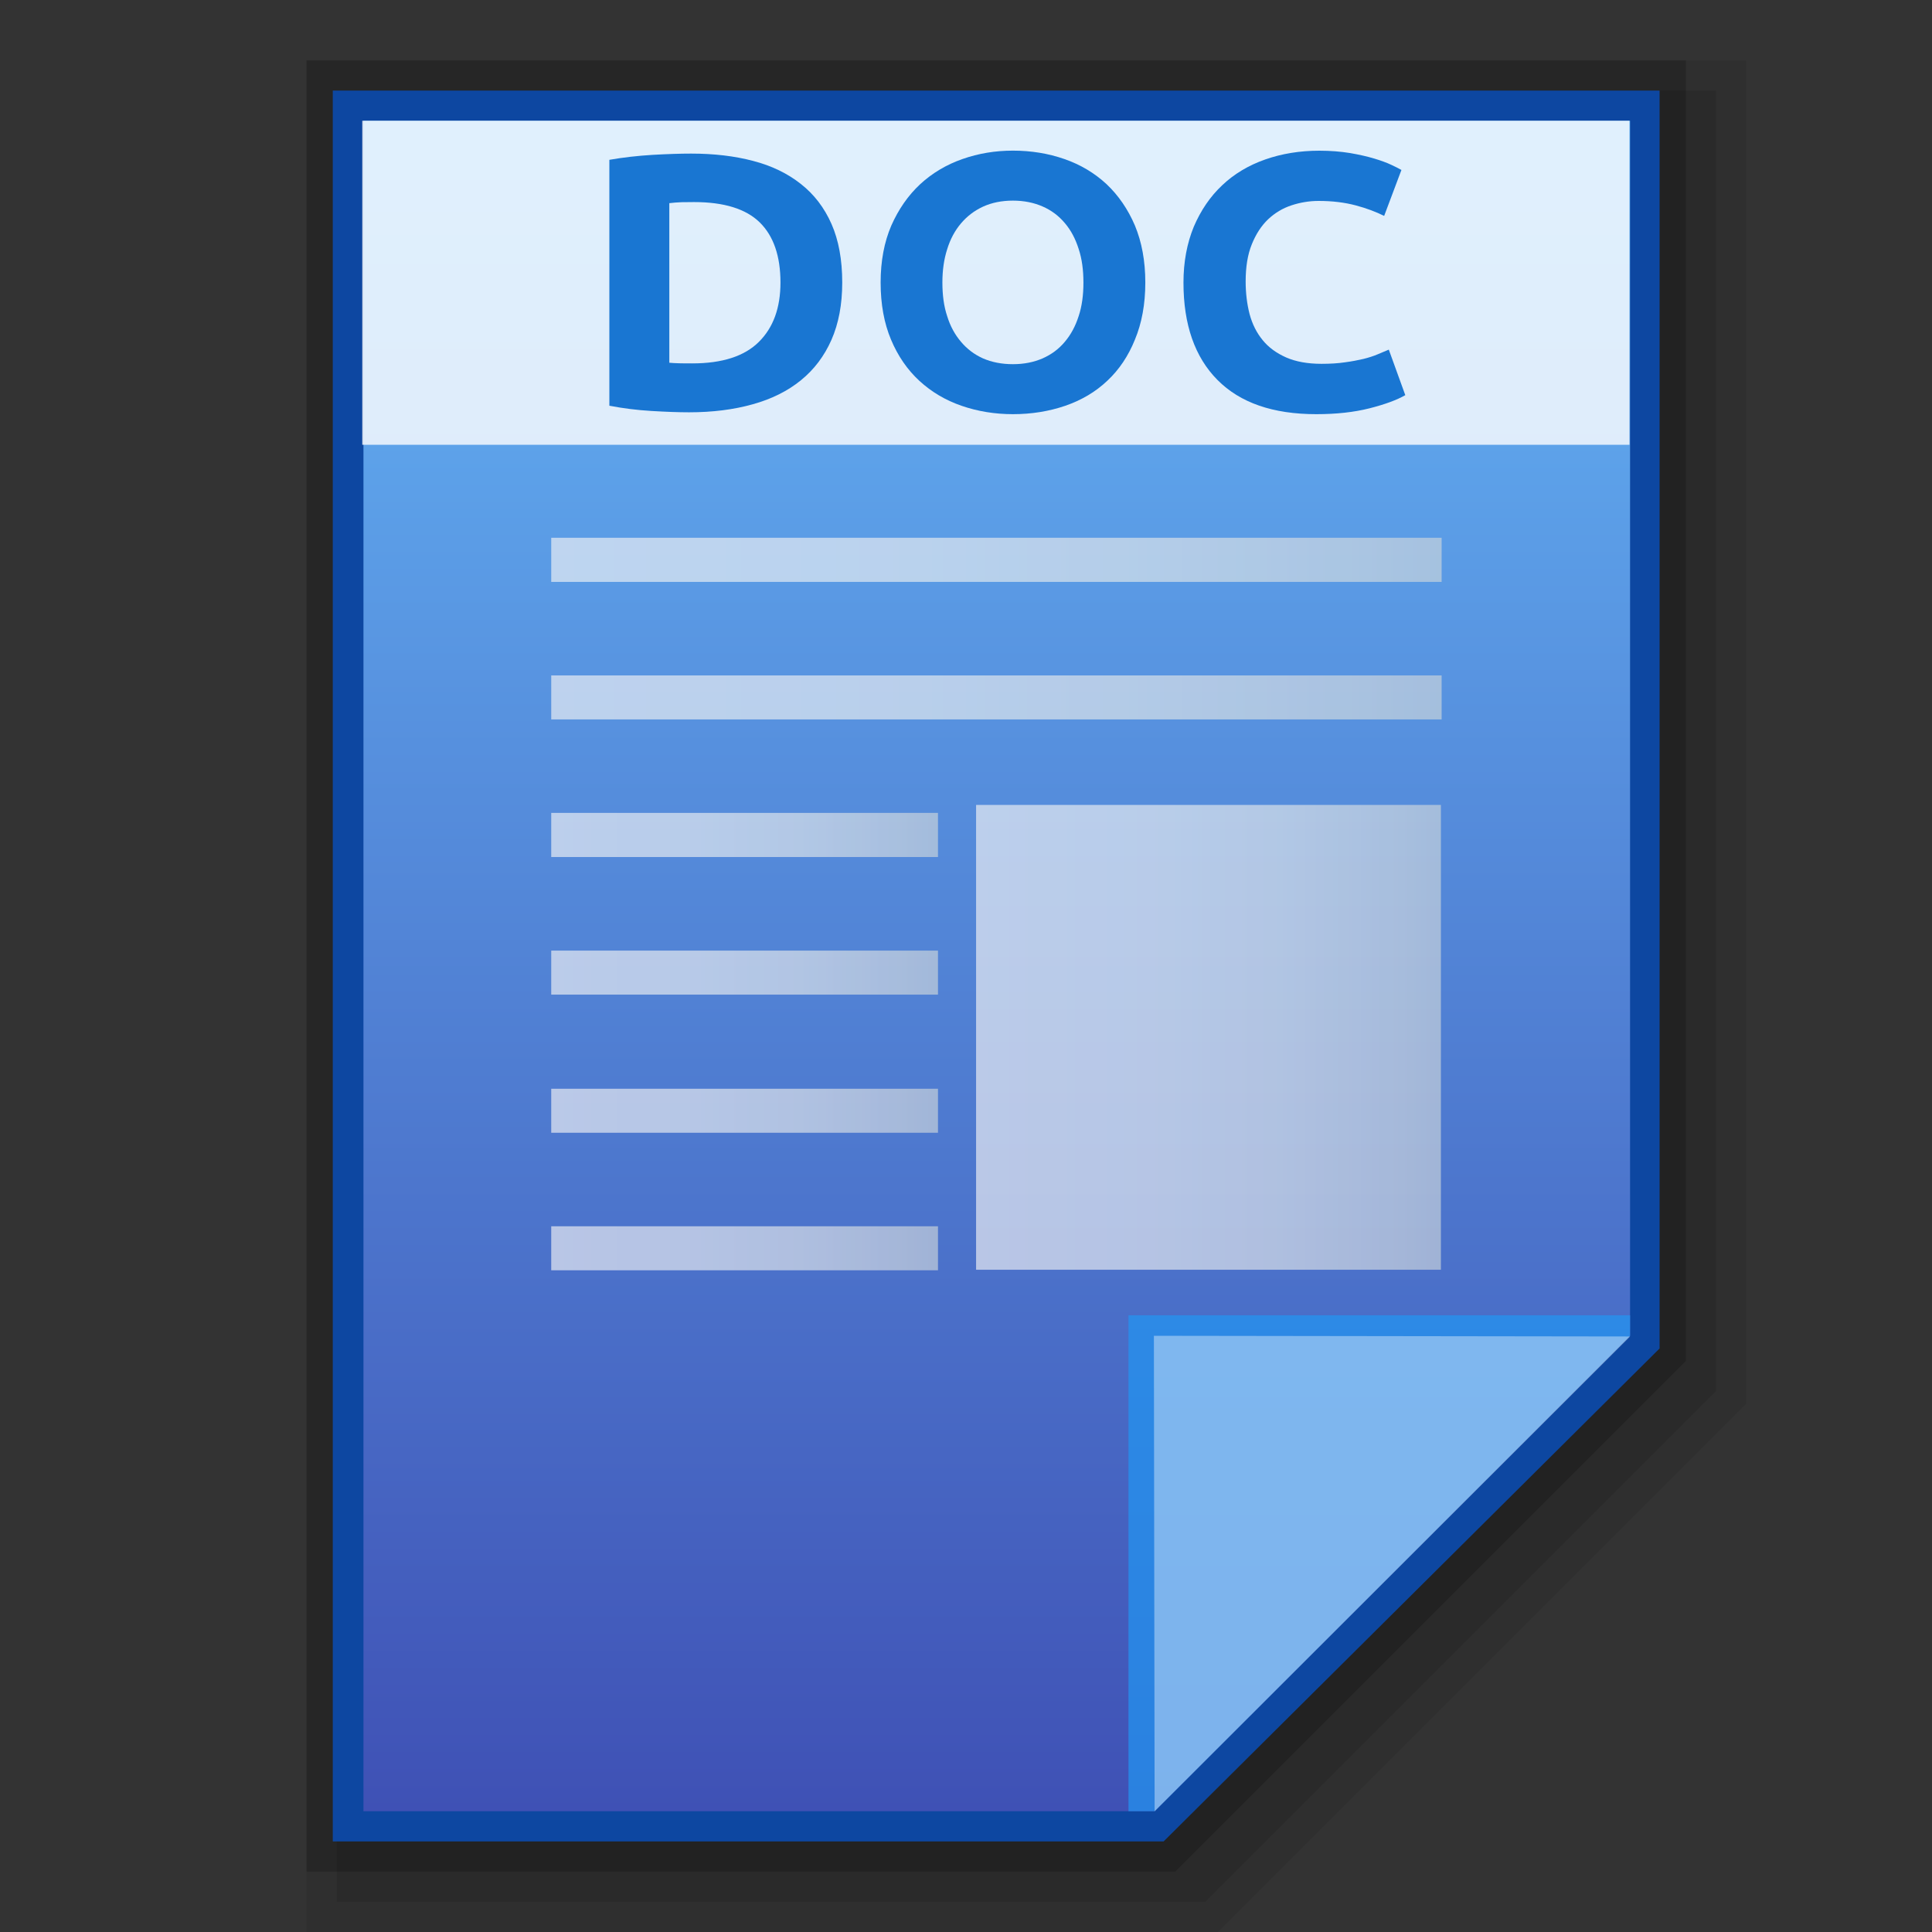 <?xml version="1.0" encoding="utf-8"?>
<!-- Generator: Adobe Illustrator 16.0.0, SVG Export Plug-In . SVG Version: 6.00 Build 0)  -->
<!DOCTYPE svg PUBLIC "-//W3C//DTD SVG 1.1//EN" "http://www.w3.org/Graphics/SVG/1.1/DTD/svg11.dtd">
<svg version="1.1" id="图层_1" xmlns="http://www.w3.org/2000/svg" xmlns:xlink="http://www.w3.org/1999/xlink" x="0px" y="0px"
	 width="32px" height="32px" viewBox="0 0 32 32" enable-background="new 0 0 32 32" xml:space="preserve">
<rect x="0" y="0" width="32" height="32" fill="#333333" stroke="none"/>
<polygon opacity="0.08" enable-background="new    " points="5.077,32 5.077,1 28.923,1 28.923,23.249 20.172,32 "/>
<polygon opacity="0.1" enable-background="new    " points="5.577,31.5 5.577,1.5 28.423,1.5 28.423,23.042 19.965,31.5 "/>
<polygon opacity="0.2" enable-background="new    " points="5.077,31 5.077,1 27.923,1 27.923,22.542 19.465,31 "/>
<polygon fill="#0D47A1" points="5.512,30.5 5.512,1.5 27.488,1.5 27.488,22.335 19.273,30.5 "/>
<g>
	<g>
		<g>
			<g>
				<linearGradient id="SVGID_1_" gradientUnits="userSpaceOnUse" x1="16.51" y1="30" x2="16.51" y2="2.001">
					<stop  offset="0" style="stop-color:#3F51B5"/>
					<stop  offset="1" style="stop-color:#64B5F6"/>
				</linearGradient>
				<polygon fill="url(#SVGID_1_)" points="6.02,30 6.02,2 26.999,2 26.999,22.125 19.124,30 				"/>
			</g>
			<polygon fill="#2196F3" fill-opacity="0.7" points="26.999,22.125 26.999,21.786 18.691,21.786 18.691,30 19.124,30 			"/>
			<path opacity="0.39" fill="#FFFFFF" d="M19.112,22.125L27,22.136L19.124,30L19.112,22.125z"/>
		</g>
		<g opacity="0.8">
			<linearGradient id="SVGID_2_" gradientUnits="userSpaceOnUse" x1="9.13" y1="11.552" x2="23.878" y2="11.552">
				<stop  offset="0" style="stop-color:#F6F5F5"/>
				<stop  offset="0.341" style="stop-color:#F1F2F3"/>
				<stop  offset="0.643" style="stop-color:#E7EAEB"/>
				<stop  offset="0.93" style="stop-color:#D5DBDF"/>
				<stop  offset="1" style="stop-color:#CFD7DB"/>
			</linearGradient>
			<rect x="9.13" y="11.187" opacity="0.8" fill="url(#SVGID_2_)" enable-background="new    " width="14.748" height="0.729"/>
			<linearGradient id="SVGID_3_" gradientUnits="userSpaceOnUse" x1="9.13" y1="9.273" x2="23.878" y2="9.273">
				<stop  offset="0" style="stop-color:#F6F5F5"/>
				<stop  offset="0.341" style="stop-color:#F1F2F3"/>
				<stop  offset="0.643" style="stop-color:#E7EAEB"/>
				<stop  offset="0.93" style="stop-color:#D5DBDF"/>
				<stop  offset="1" style="stop-color:#CFD7DB"/>
			</linearGradient>
			<rect x="9.13" y="8.907" opacity="0.8" fill="url(#SVGID_3_)" enable-background="new    " width="14.748" height="0.731"/>
			<linearGradient id="SVGID_4_" gradientUnits="userSpaceOnUse" x1="16.167" y1="17.181" x2="23.866" y2="17.181">
				<stop  offset="0" style="stop-color:#F6F5F5"/>
				<stop  offset="0.341" style="stop-color:#F1F2F3"/>
				<stop  offset="0.643" style="stop-color:#E7EAEB"/>
				<stop  offset="0.93" style="stop-color:#D5DBDF"/>
				<stop  offset="1" style="stop-color:#CFD7DB"/>
			</linearGradient>
			<rect x="16.167" y="13.332" opacity="0.8" fill="url(#SVGID_4_)" enable-background="new    " width="7.699" height="7.699"/>
			<g opacity="0.8">
				<linearGradient id="SVGID_5_" gradientUnits="userSpaceOnUse" x1="9.13" y1="13.83" x2="15.536" y2="13.83">
					<stop  offset="0" style="stop-color:#F6F5F5"/>
					<stop  offset="0.341" style="stop-color:#F1F2F3"/>
					<stop  offset="0.643" style="stop-color:#E7EAEB"/>
					<stop  offset="0.93" style="stop-color:#D5DBDF"/>
					<stop  offset="1" style="stop-color:#CFD7DB"/>
				</linearGradient>
				<rect x="9.13" y="13.464" fill="url(#SVGID_5_)" width="6.406" height="0.731"/>
				<linearGradient id="SVGID_6_" gradientUnits="userSpaceOnUse" x1="9.13" y1="16.109" x2="15.536" y2="16.109">
					<stop  offset="0" style="stop-color:#F6F5F5"/>
					<stop  offset="0.341" style="stop-color:#F1F2F3"/>
					<stop  offset="0.643" style="stop-color:#E7EAEB"/>
					<stop  offset="0.93" style="stop-color:#D5DBDF"/>
					<stop  offset="1" style="stop-color:#CFD7DB"/>
				</linearGradient>
				<rect x="9.13" y="15.745" fill="url(#SVGID_6_)" width="6.406" height="0.729"/>
				<linearGradient id="SVGID_7_" gradientUnits="userSpaceOnUse" x1="9.13" y1="18.398" x2="15.536" y2="18.398">
					<stop  offset="0" style="stop-color:#F6F5F5"/>
					<stop  offset="0.341" style="stop-color:#F1F2F3"/>
					<stop  offset="0.643" style="stop-color:#E7EAEB"/>
					<stop  offset="0.93" style="stop-color:#D5DBDF"/>
					<stop  offset="1" style="stop-color:#CFD7DB"/>
				</linearGradient>
				<rect x="9.13" y="18.033" fill="url(#SVGID_7_)" width="6.406" height="0.729"/>
				<linearGradient id="SVGID_8_" gradientUnits="userSpaceOnUse" x1="9.13" y1="20.676" x2="15.536" y2="20.676">
					<stop  offset="0" style="stop-color:#F6F5F5"/>
					<stop  offset="0.341" style="stop-color:#F1F2F3"/>
					<stop  offset="0.643" style="stop-color:#E7EAEB"/>
					<stop  offset="0.93" style="stop-color:#D5DBDF"/>
					<stop  offset="1" style="stop-color:#CFD7DB"/>
				</linearGradient>
				<rect x="9.13" y="20.311" fill="url(#SVGID_8_)" width="6.406" height="0.729"/>
			</g>
		</g>
	</g>
	<g>
		<rect x="6" y="2" opacity="0.8" fill="#FFFFFF" width="20.989" height="5.367"/>
		<g>
			<path fill="#1976D2" d="M13.95,4.68c0,0.363-0.06,0.679-0.178,0.948c-0.119,0.27-0.288,0.493-0.506,0.67
				c-0.217,0.177-0.482,0.31-0.798,0.398c-0.313,0.088-0.664,0.133-1.055,0.133c-0.177,0-0.386-0.008-0.622-0.022
				c-0.237-0.014-0.469-0.043-0.698-0.087V2.647c0.229-0.04,0.468-0.067,0.715-0.082c0.249-0.014,0.46-0.021,0.638-0.021
				c0.378,0,0.721,0.04,1.027,0.121c0.308,0.08,0.57,0.207,0.789,0.38c0.222,0.173,0.391,0.395,0.51,0.664
				C13.891,3.979,13.95,4.302,13.95,4.68z M11.086,6.008c0.046,0.005,0.099,0.007,0.161,0.009c0.062,0.002,0.135,0.002,0.219,0.002
				c0.495,0,0.863-0.118,1.102-0.355c0.24-0.237,0.359-0.565,0.359-0.984c0-0.438-0.114-0.77-0.342-0.995
				c-0.229-0.225-0.592-0.338-1.088-0.338c-0.067,0-0.138,0.001-0.208,0.002c-0.073,0.003-0.141,0.008-0.203,0.016V6.008z"/>
			<path fill="#1976D2" d="M18.97,4.68c0,0.359-0.059,0.674-0.172,0.945c-0.109,0.271-0.262,0.499-0.458,0.682
				c-0.194,0.184-0.427,0.321-0.696,0.414c-0.269,0.092-0.559,0.139-0.866,0.139c-0.301,0-0.586-0.047-0.852-0.139
				c-0.267-0.092-0.499-0.23-0.699-0.414c-0.198-0.183-0.355-0.41-0.469-0.682c-0.114-0.271-0.172-0.586-0.172-0.945
				c0-0.358,0.06-0.672,0.177-0.944c0.12-0.271,0.279-0.5,0.479-0.686c0.2-0.184,0.435-0.324,0.7-0.416
				c0.265-0.093,0.541-0.139,0.835-0.139c0.301,0,0.585,0.046,0.852,0.139c0.266,0.092,0.499,0.231,0.699,0.416
				c0.196,0.186,0.354,0.414,0.47,0.686C18.911,4.008,18.97,4.322,18.97,4.68z M15.609,4.68c0,0.205,0.024,0.392,0.079,0.556
				c0.051,0.166,0.128,0.307,0.229,0.425c0.1,0.119,0.22,0.21,0.364,0.275c0.145,0.063,0.31,0.096,0.496,0.096
				c0.183,0,0.347-0.033,0.492-0.096c0.147-0.065,0.269-0.156,0.368-0.275c0.101-0.119,0.176-0.26,0.229-0.425
				c0.055-0.165,0.079-0.351,0.079-0.556s-0.024-0.391-0.079-0.557c-0.053-0.167-0.128-0.31-0.229-0.428
				c-0.1-0.119-0.221-0.211-0.368-0.275c-0.146-0.064-0.31-0.097-0.492-0.097c-0.187,0-0.352,0.034-0.496,0.1
				C16.137,3.49,16.017,3.582,15.917,3.7c-0.101,0.119-0.178,0.262-0.229,0.429C15.634,4.296,15.609,4.48,15.609,4.68z"/>
			<path fill="#1976D2" d="M21.801,6.86c-0.716,0-1.262-0.189-1.636-0.567c-0.375-0.378-0.563-0.916-0.563-1.612
				c0-0.345,0.059-0.654,0.171-0.926c0.116-0.271,0.272-0.501,0.472-0.688c0.197-0.187,0.435-0.329,0.712-0.426
				c0.274-0.096,0.573-0.145,0.895-0.145c0.187,0,0.355,0.014,0.509,0.039c0.151,0.026,0.287,0.057,0.4,0.091
				c0.114,0.034,0.209,0.069,0.285,0.105c0.076,0.036,0.131,0.063,0.166,0.084l-0.286,0.761c-0.137-0.068-0.293-0.127-0.474-0.175
				c-0.182-0.048-0.385-0.073-0.612-0.073c-0.153,0-0.304,0.025-0.449,0.073c-0.146,0.048-0.274,0.125-0.387,0.231
				c-0.112,0.107-0.202,0.245-0.27,0.414c-0.069,0.168-0.102,0.375-0.102,0.615c0,0.193,0.022,0.374,0.065,0.541
				c0.045,0.167,0.117,0.311,0.217,0.432c0.098,0.121,0.229,0.216,0.39,0.287c0.161,0.07,0.355,0.105,0.586,0.105
				c0.144,0,0.273-0.008,0.387-0.025c0.114-0.015,0.216-0.035,0.306-0.056c0.088-0.022,0.166-0.047,0.234-0.076
				c0.068-0.028,0.128-0.055,0.186-0.078l0.273,0.754c-0.141,0.081-0.338,0.153-0.593,0.218C22.43,6.827,22.137,6.86,21.801,6.86z"
				/>
		</g>
	</g>
</g>
</svg>
